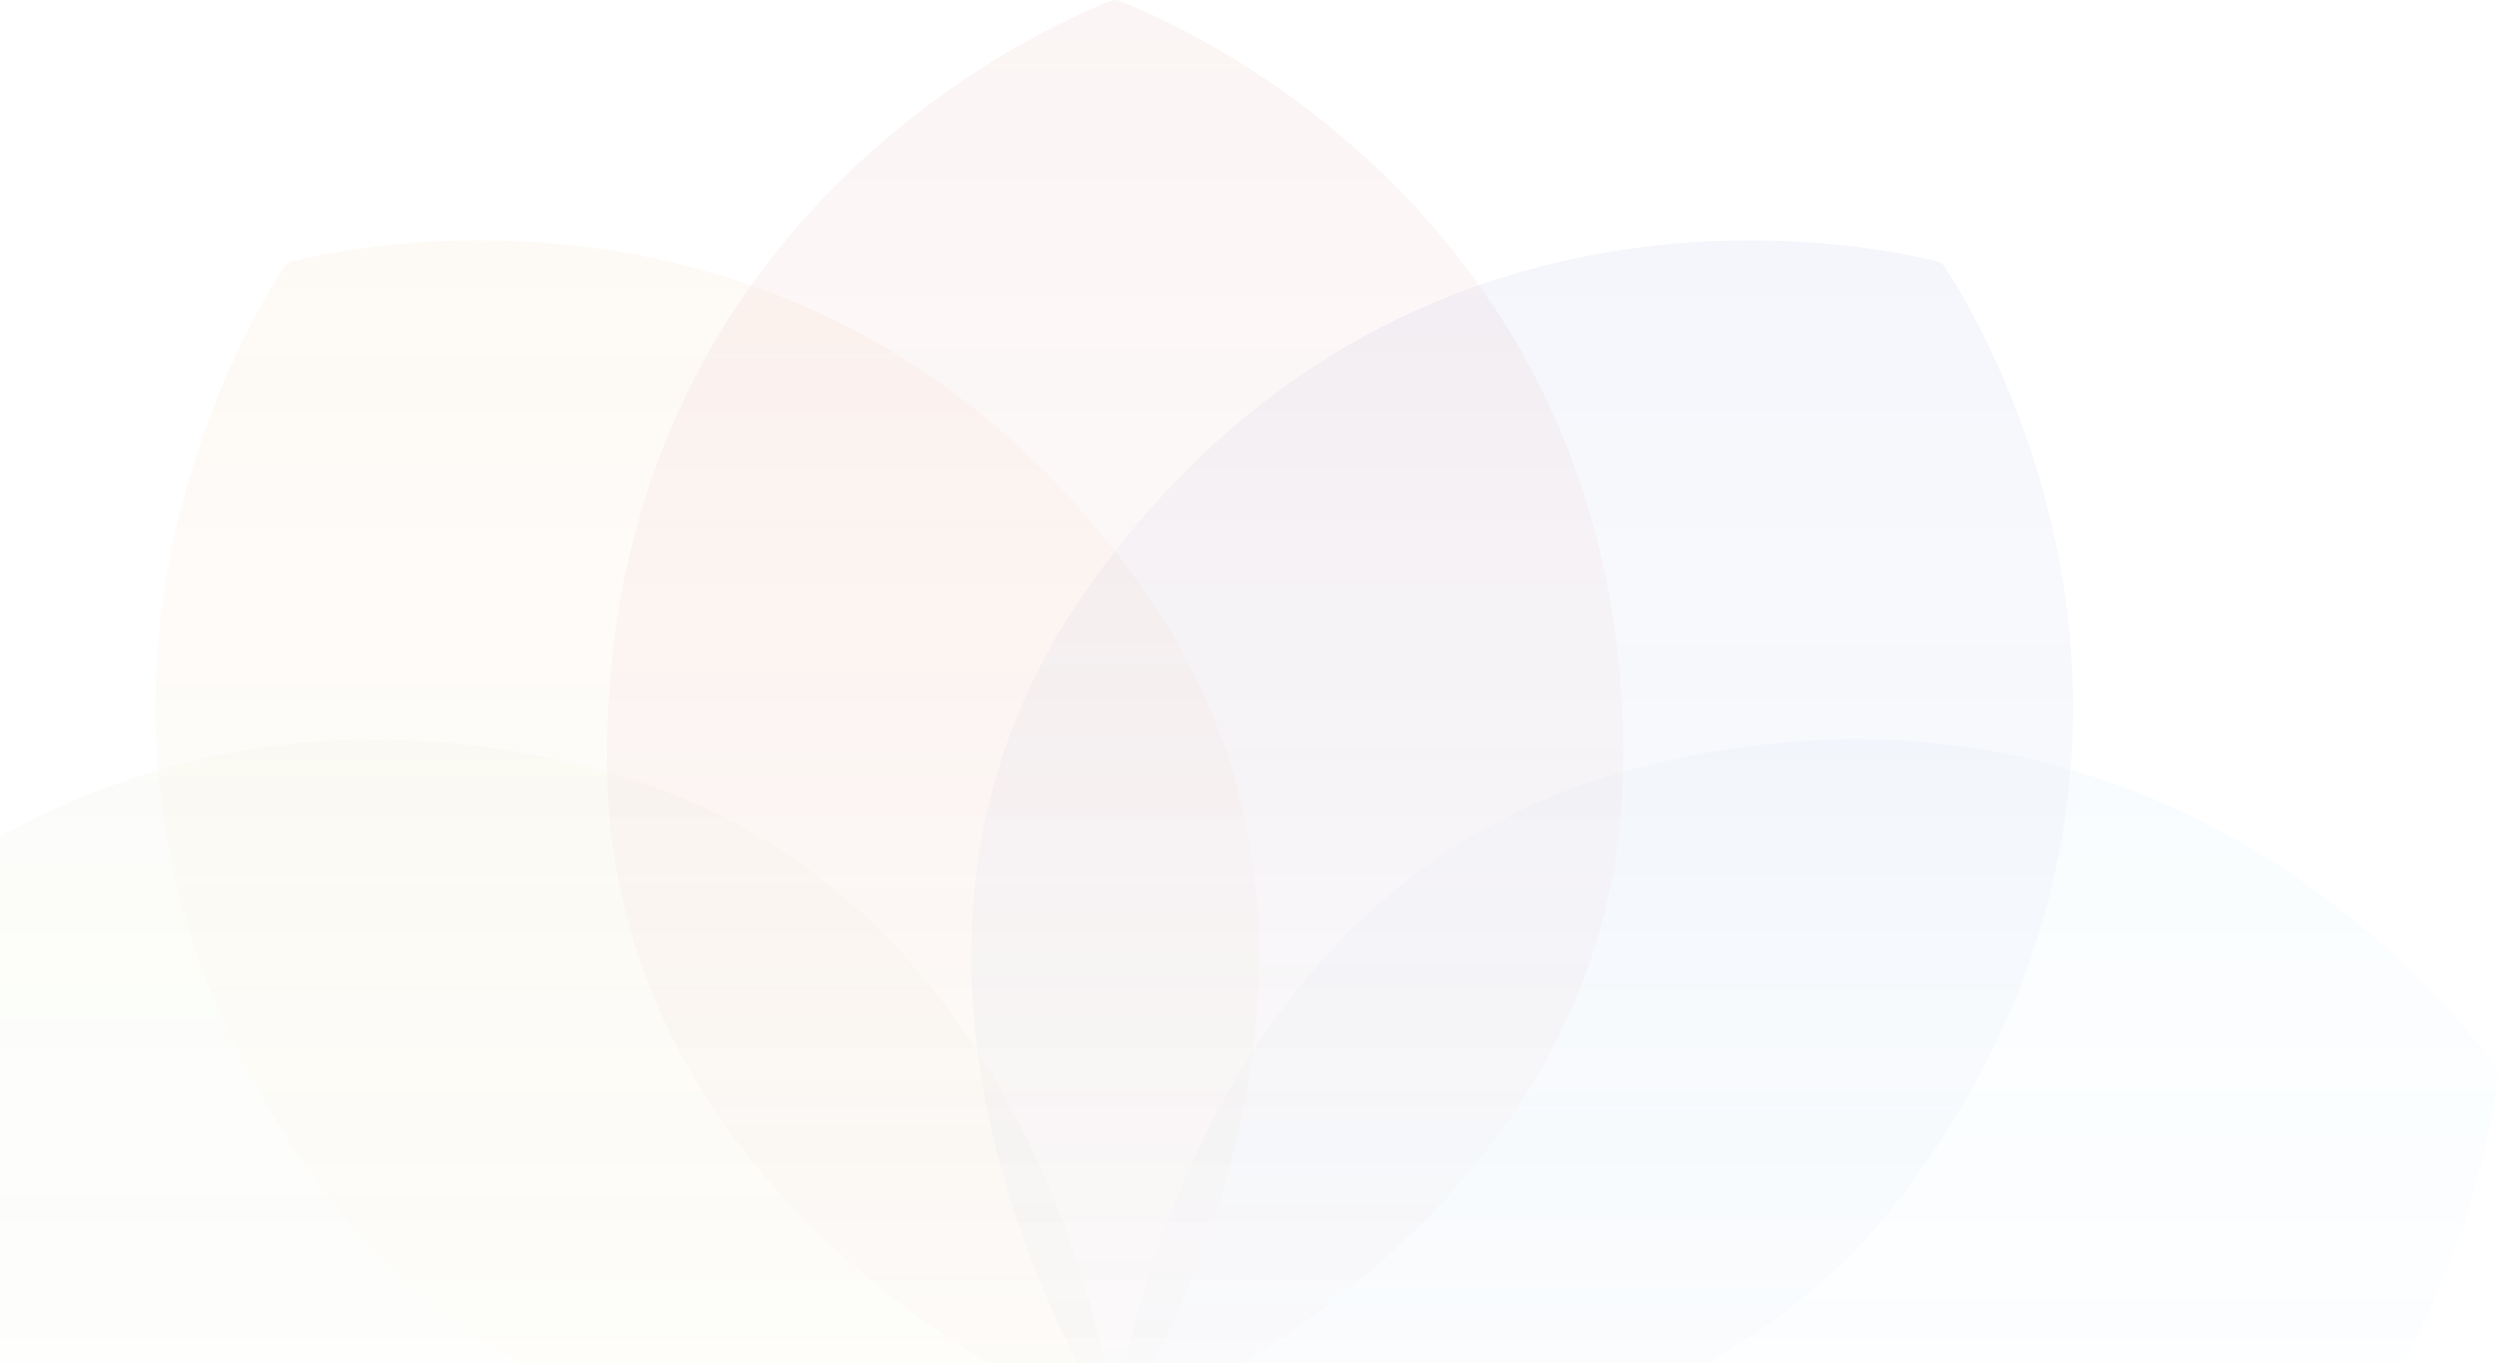 <svg width="321" height="175" viewBox="0 0 321 175" fill="none" xmlns="http://www.w3.org/2000/svg">
<g opacity="0.45" clip-path="url(#clip0_32_14592)">
<path d="M143.129 182.846C143.129 182.846 150.842 113.851 210.199 98.602C282.373 80.004 320.79 137.544 320.79 137.544V137.99C320.79 137.99 314.679 206.688 242.541 224.987C182.923 240.237 143.129 183.293 143.129 183.293V182.846Z" fill="url(#paint0_linear_32_14592)" fill-opacity="0.12"/>
<path d="M143.24 182.846C143.24 182.846 135.527 113.851 76.17 98.602C3.958 80.153 -34.57 137.544 -34.57 137.544V137.99C-34.57 137.99 -28.459 206.688 43.678 224.987C103.296 240.237 143.091 183.293 143.091 183.293L143.24 182.846Z" fill="url(#paint1_linear_32_14592)" fill-opacity="0.12"/>
<path d="M143.39 182.995C143.39 182.995 182.253 125.344 146.594 75.355C103.371 14.655 37.047 33.698 37.047 33.698L36.748 33.958C36.748 33.958 -3.121 90.345 40.102 150.897C75.612 200.885 142.98 183.293 142.98 183.293L143.39 182.995Z" fill="url(#paint2_linear_32_14592)" fill-opacity="0.12"/>
<path d="M142.981 182.995C142.981 182.995 104.117 125.344 139.776 75.355C182.813 14.655 249.175 33.698 249.175 33.698L249.473 33.958C249.473 33.958 289.193 90.345 246.157 150.897C210.647 200.885 143.241 183.293 143.241 183.293L142.981 182.995Z" fill="url(#paint3_linear_32_14592)" fill-opacity="0.12"/>
<path d="M143.386 183.144C143.386 183.144 208.444 158.596 208.444 97.3C208.444 22.912 143.386 0 143.386 0H142.976C142.976 0 77.918 22.949 77.918 97.3C77.918 158.596 142.976 183.144 142.976 183.144H143.386Z" fill="url(#paint4_linear_32_14592)" fill-opacity="0.12"/>
</g>
<defs>
<linearGradient id="paint0_linear_32_14592" x1="143.11" y1="0" x2="143.11" y2="227.582" gradientUnits="userSpaceOnUse">
<stop stop-color="#4CADEA"/>
<stop offset="1" stop-color="#4CADEA" stop-opacity="0"/>
</linearGradient>
<linearGradient id="paint1_linear_32_14592" x1="143.11" y1="0" x2="143.11" y2="227.582" gradientUnits="userSpaceOnUse">
<stop stop-color="#8DBA39"/>
<stop offset="1" stop-color="#8DBA39" stop-opacity="0"/>
</linearGradient>
<linearGradient id="paint2_linear_32_14592" x1="143.11" y1="0" x2="143.11" y2="227.582" gradientUnits="userSpaceOnUse">
<stop stop-color="#E08D33"/>
<stop offset="1" stop-color="#E08D33" stop-opacity="0"/>
</linearGradient>
<linearGradient id="paint3_linear_32_14592" x1="143.11" y1="0" x2="143.11" y2="227.582" gradientUnits="userSpaceOnUse">
<stop stop-color="#2248B4"/>
<stop offset="1" stop-color="#2248B4" stop-opacity="0"/>
</linearGradient>
<linearGradient id="paint4_linear_32_14592" x1="143.11" y1="0" x2="143.11" y2="227.582" gradientUnits="userSpaceOnUse">
<stop stop-color="#C04140"/>
<stop offset="1" stop-color="#C04140" stop-opacity="0"/>
</linearGradient>
<clipPath id="clip0_32_14592">
<rect width="321" height="175" fill="white"/>
</clipPath>
</defs>
</svg>
